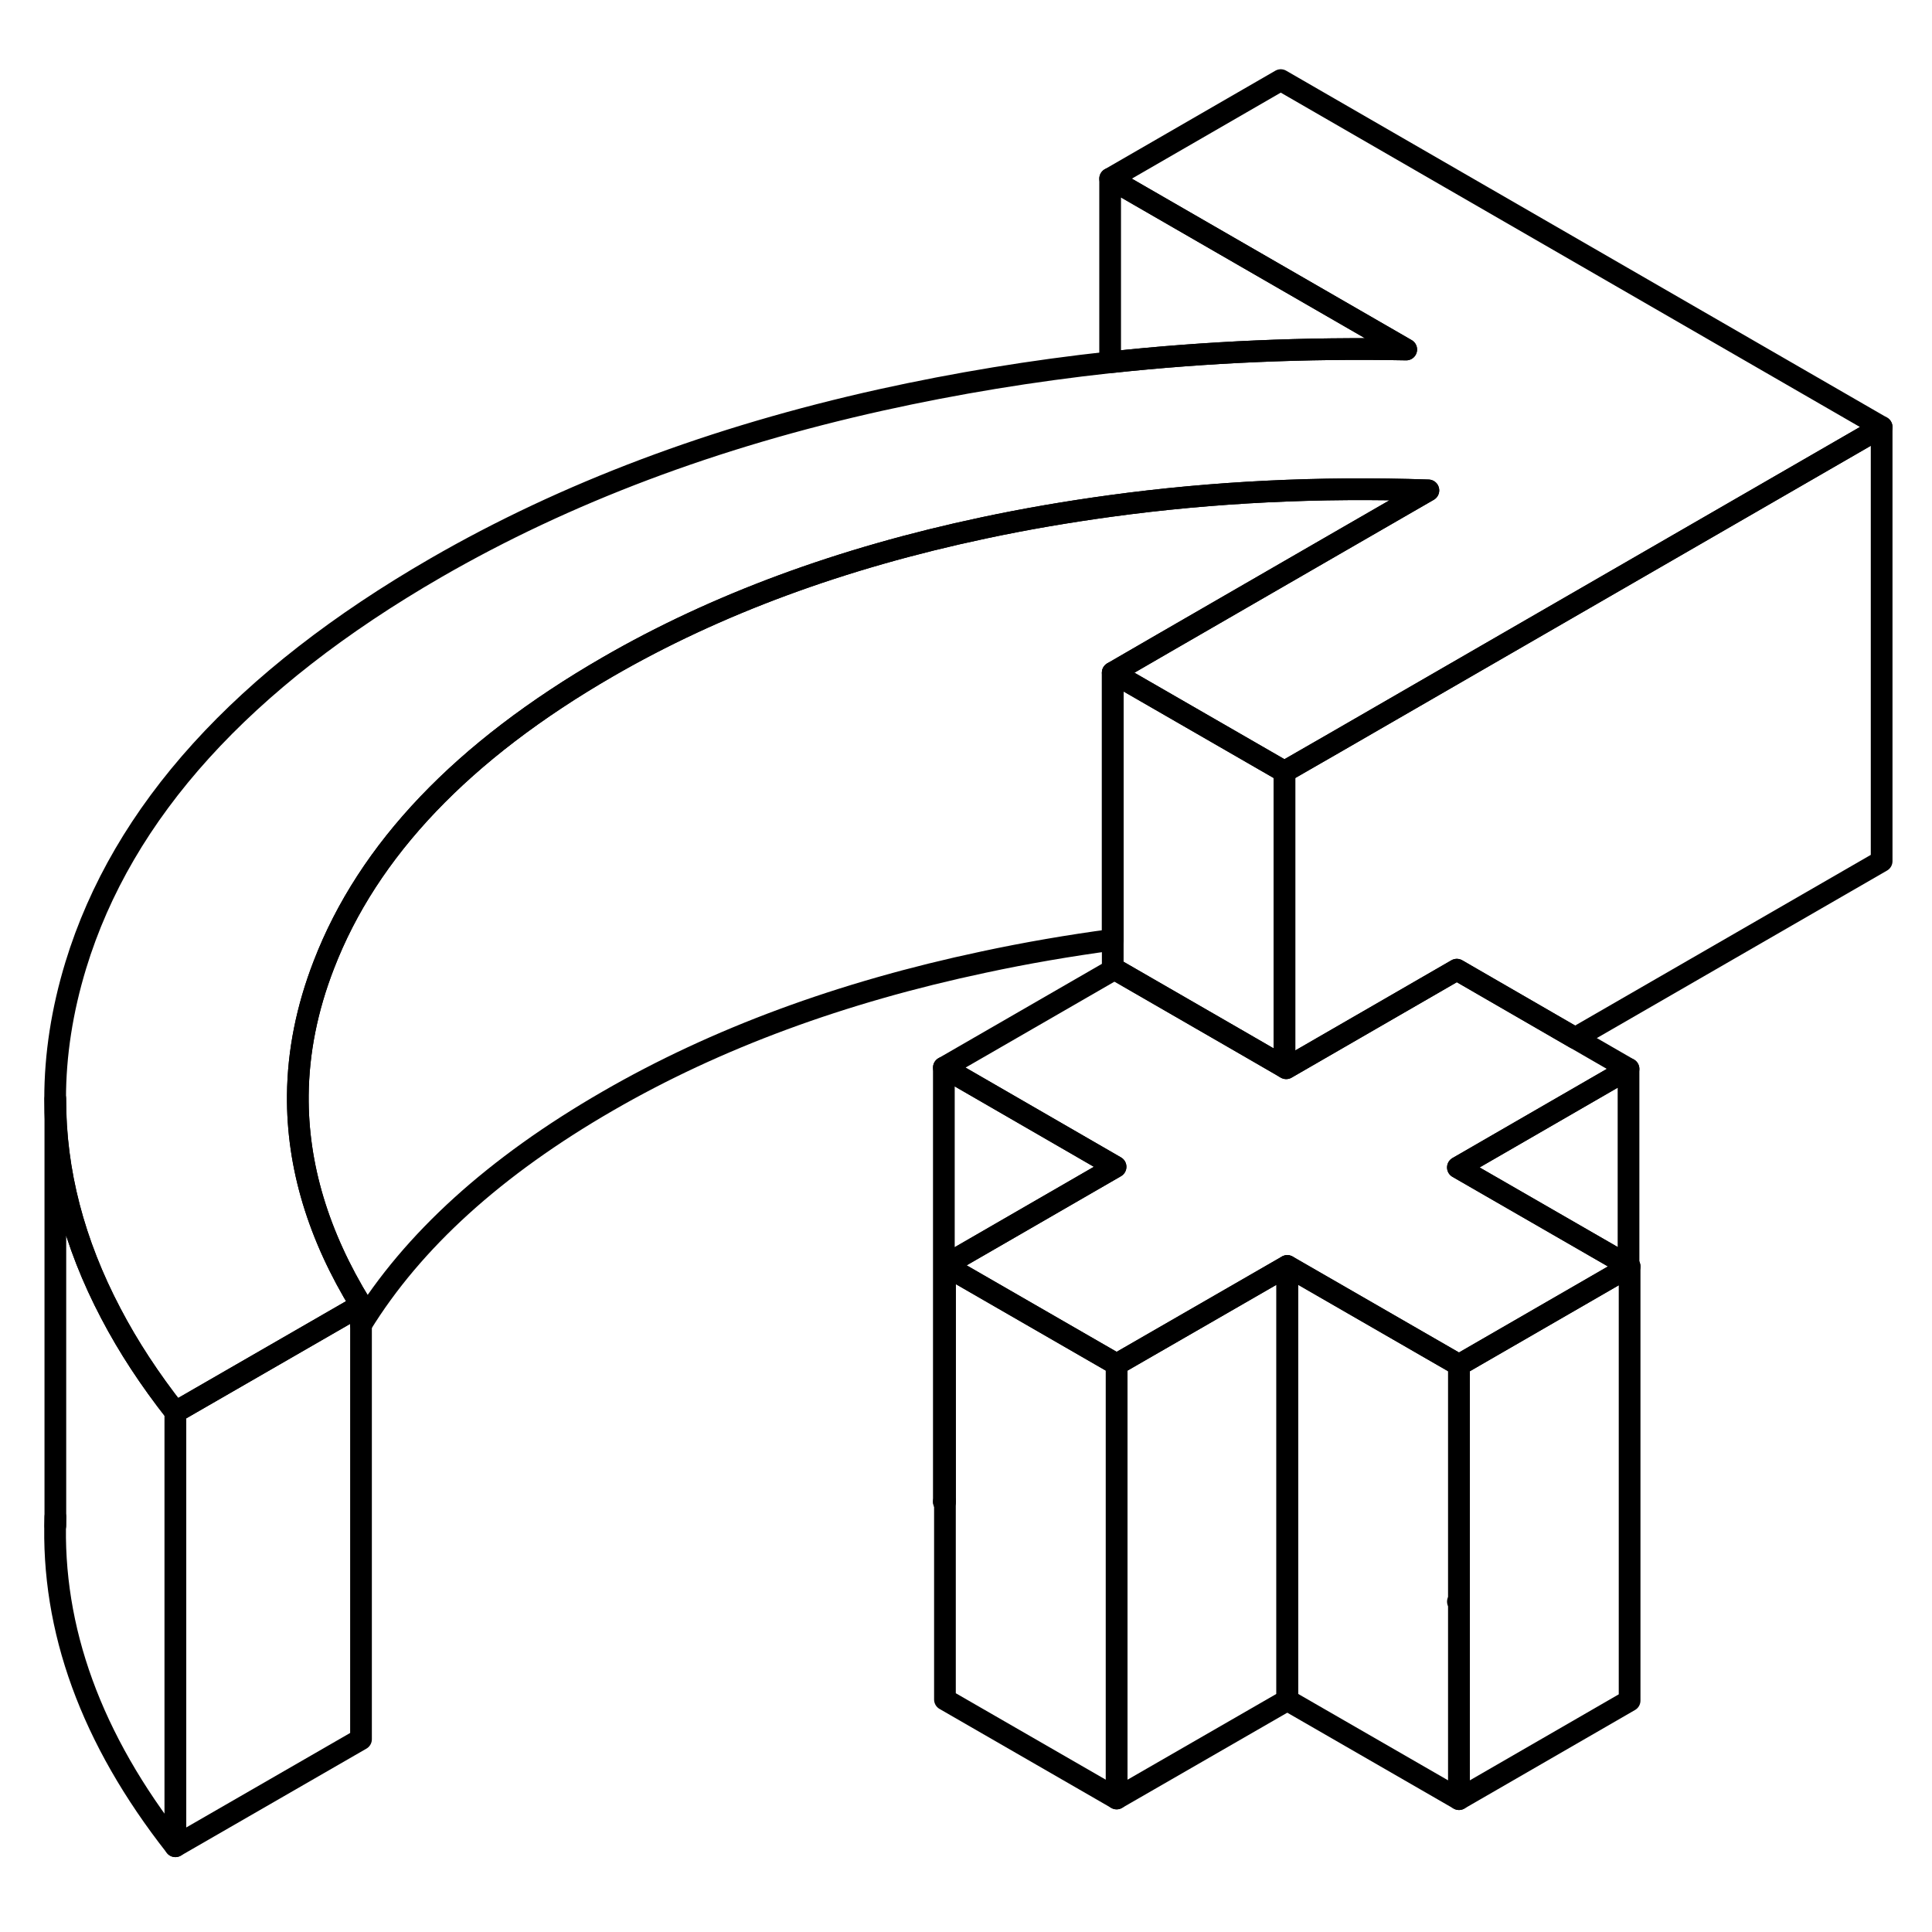 <svg width="24" height="24" viewBox="0 0 89 87" fill="none" xmlns="http://www.w3.org/2000/svg" stroke-width="1px" stroke-linecap="round" stroke-linejoin="round">
    <path d="M64.78 15.1C60.13 15.01 55.58 15.21 51.14 15.69V7.23L64.78 15.1Z" stroke="currentColor" stroke-linejoin="round"/>
    <path d="M43.48 68.18L43.53 68.21V68.15L43.48 68.18Z" stroke="currentColor" stroke-linejoin="round"/>
    <path d="M16.63 59.12V79.12L8.08 84.05V64.05L16.63 59.12Z" stroke="currentColor" stroke-linejoin="round"/>
    <path d="M75.02 57.31V57.37L75.071 57.34L75.02 57.31Z" stroke="currentColor" stroke-linejoin="round"/>
    <path d="M67.16 52.78L75.02 57.31V57.37L67.21 61.88L59.3 57.32L51.44 61.85L43.53 57.29L51.39 52.75L43.48 48.18L51.26 43.69L51.34 43.64L56.8 46.79L59.17 48.16L59.25 48.21L67.11 43.67L72.56 46.82L75.02 48.24L67.16 52.78Z" stroke="currentColor" stroke-linejoin="round"/>
    <path d="M86.68 18.67V38.67L72.56 46.82L67.11 43.67L59.25 48.21L59.17 48.16V34.55L61.5 33.21L69.36 28.67L86.68 18.67Z" stroke="currentColor" stroke-linejoin="round"/>
    <path d="M59.17 34.55V48.16L56.8 46.79L51.34 43.64L51.26 43.69V29.99L59.17 34.55Z" stroke="currentColor" stroke-linejoin="round"/>
    <path d="M86.68 18.67L69.36 28.67L61.5 33.21L59.17 34.55L51.26 29.99L53.59 28.64L61.45 24.1L65.8 21.59C60.78 21.42 55.89 21.66 51.14 22.31C49.17 22.58 47.23 22.91 45.31 23.32C38.75 24.71 32.98 26.84 28 29.72C21.32 33.58 16.96 38.15 14.92 43.44C14.14 45.45 13.74 47.45 13.72 49.45C13.69 52.69 14.66 55.92 16.63 59.12L8.08 64.05C6.9 62.55 5.91 61.04 5.11 59.51C3.4 56.26 2.54 52.97 2.54 49.62C2.54 47.59 2.86 45.54 3.49 43.47C5.65 36.4 11.19 30.29 20.09 25.15C26.05 21.71 32.89 19.13 40.6 17.42C44.04 16.66 47.56 16.08 51.14 15.69C55.58 15.21 60.13 15.01 64.78 15.1L51.14 7.23L59 2.69L86.68 18.67Z" stroke="currentColor" stroke-linejoin="round"/>
    <path d="M65.8 21.59L61.45 24.1L53.59 28.64L51.26 29.99V42.29C49.25 42.56 47.27 42.9 45.31 43.32C38.75 44.71 32.98 46.84 28 49.72C22.8 52.72 19.01 56.16 16.63 60.03V59.12C14.66 55.92 13.69 52.69 13.72 49.45C13.74 47.45 14.14 45.45 14.92 43.44C16.96 38.15 21.32 33.58 28 29.72C32.98 26.84 38.75 24.71 45.31 23.32C47.23 22.91 49.17 22.58 51.14 22.31C55.89 21.66 60.78 21.42 65.8 21.59Z" stroke="currentColor" stroke-linejoin="round"/>
    <path d="M59.3 57.32V77.32L51.44 81.85V61.85L59.3 57.32Z" stroke="currentColor" stroke-linejoin="round"/>
    <path d="M67.21 72.75L67.16 72.78L67.21 72.81V81.88L59.3 77.32V57.32L67.21 61.88V72.75Z" stroke="currentColor" stroke-linejoin="round"/>
    <path d="M75.07 57.34V77.34L67.21 81.88V61.88L75.02 57.37L75.07 57.34Z" stroke="currentColor" stroke-linejoin="round"/>
    <path d="M75.02 48.24V57.31L67.16 52.78L75.02 48.24Z" stroke="currentColor" stroke-linejoin="round"/>
    <path d="M51.44 61.85V81.85L43.53 77.29V57.29L51.44 61.85Z" stroke="currentColor" stroke-linejoin="round"/>
    <path d="M51.39 52.75L43.53 57.29V68.15L43.48 68.18V48.18L51.39 52.75Z" stroke="currentColor" stroke-linejoin="round"/>
    <path d="M8.08 64.05V84.05C4.2 79.11 2.36 74.05 2.55 68.88V49.62C2.54 52.97 3.4 56.26 5.11 59.51C5.91 61.04 6.9 62.55 8.08 64.05Z" stroke="currentColor" stroke-linejoin="round"/>
    <path d="M2.55 69.28V68.88" stroke="currentColor" stroke-linejoin="round"/>
</svg>